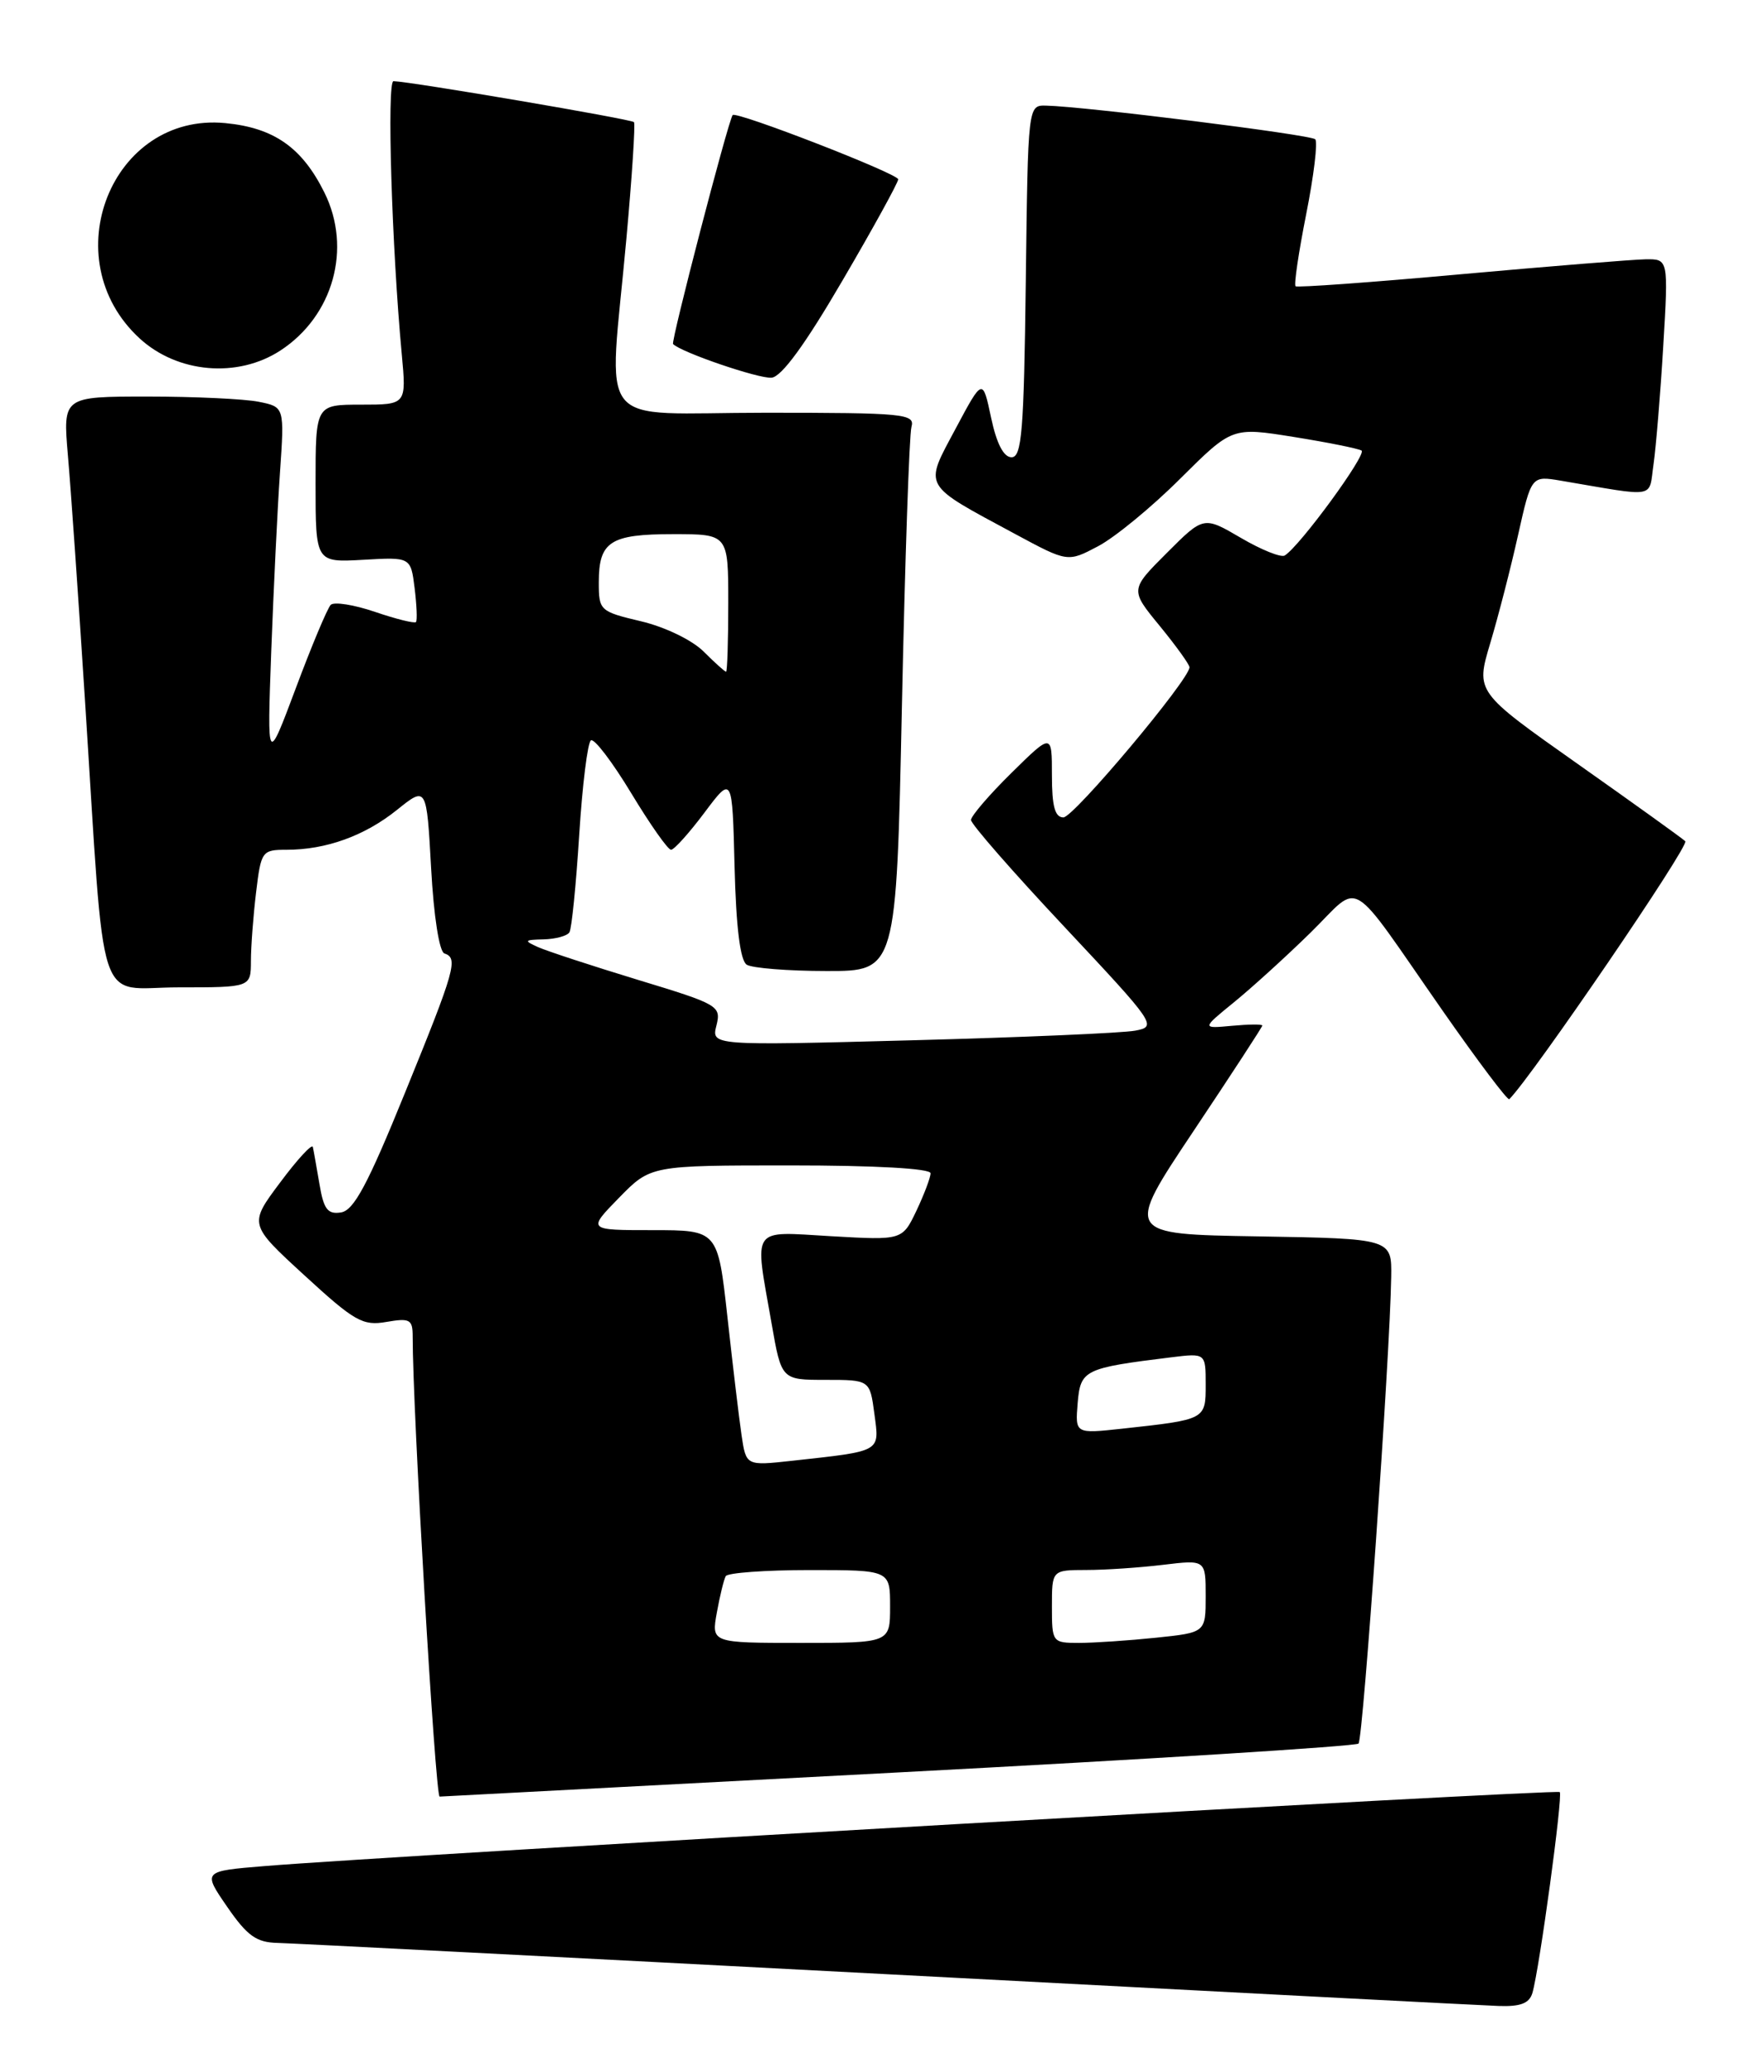 <?xml version="1.0" encoding="UTF-8" standalone="no"?>
<!DOCTYPE svg PUBLIC "-//W3C//DTD SVG 1.1//EN" "http://www.w3.org/Graphics/SVG/1.1/DTD/svg11.dtd" >
<svg xmlns="http://www.w3.org/2000/svg" xmlns:xlink="http://www.w3.org/1999/xlink" version="1.1" viewBox="0 0 218 256">
 <g >
 <path fill="currentColor"
d=" M 189.38 246.25 C 190.25 243.27 193.17 221.84 192.76 221.43 C 192.39 221.05 48.43 229.28 32.77 230.57 C 25.04 231.20 25.04 231.20 28.07 235.60 C 30.55 239.20 31.68 240.01 34.30 240.07 C 36.06 240.11 69.90 241.85 109.50 243.93 C 149.10 246.02 183.16 247.79 185.18 247.86 C 187.90 247.96 189.00 247.54 189.38 246.25 Z  M 110.90 219.01 C 141.92 217.38 167.56 215.77 167.89 215.44 C 168.46 214.87 171.78 167.51 171.93 157.77 C 172.00 153.05 172.00 153.05 155.49 152.77 C 138.99 152.50 138.99 152.50 147.49 139.77 C 152.17 132.76 156.00 126.89 156.00 126.72 C 156.00 126.54 154.31 126.56 152.25 126.75 C 148.50 127.10 148.50 127.10 152.50 123.84 C 154.70 122.05 158.97 118.17 161.98 115.22 C 168.36 108.96 166.35 107.77 178.33 124.95 C 182.64 131.12 186.32 136.01 186.52 135.82 C 189.39 132.94 208.84 104.45 208.27 103.94 C 207.85 103.55 201.85 99.24 194.93 94.36 C 182.37 85.50 182.37 85.50 184.16 79.50 C 185.15 76.20 186.70 70.19 187.60 66.14 C 189.25 58.78 189.25 58.78 192.87 59.39 C 204.96 61.44 203.72 61.66 204.35 57.36 C 204.65 55.24 205.20 48.66 205.55 42.75 C 206.19 32.00 206.19 32.00 203.35 32.04 C 201.78 32.07 191.50 32.90 180.50 33.89 C 169.50 34.89 160.32 35.55 160.11 35.37 C 159.89 35.20 160.49 31.17 161.43 26.43 C 162.37 21.69 162.87 17.54 162.54 17.21 C 161.98 16.64 134.10 13.16 129.27 13.05 C 127.04 13.00 127.04 13.00 126.77 34.75 C 126.54 53.25 126.28 56.50 125.01 56.50 C 124.03 56.50 123.16 54.81 122.48 51.60 C 121.44 46.70 121.44 46.70 118.08 53.00 C 114.18 60.31 113.85 59.73 125.47 65.99 C 131.95 69.48 131.95 69.48 135.71 67.49 C 137.78 66.40 142.36 62.64 145.87 59.13 C 152.27 52.77 152.27 52.77 159.88 53.99 C 164.07 54.66 167.84 55.42 168.26 55.67 C 168.97 56.10 160.64 67.49 158.77 68.64 C 158.32 68.92 155.87 67.94 153.35 66.46 C 148.75 63.77 148.75 63.77 144.20 68.32 C 139.65 72.87 139.65 72.87 143.33 77.35 C 145.35 79.82 147.00 82.11 147.00 82.45 C 147.00 83.96 132.69 101.00 131.42 101.00 C 130.37 101.00 130.00 99.63 130.00 95.79 C 130.00 90.58 130.00 90.58 125.00 95.50 C 122.25 98.21 120.00 100.83 120.00 101.32 C 120.00 101.82 125.19 107.76 131.54 114.52 C 142.82 126.55 143.02 126.84 140.29 127.35 C 138.76 127.64 126.34 128.18 112.71 128.54 C 87.91 129.20 87.91 129.20 88.54 126.71 C 89.14 124.29 88.81 124.10 78.83 121.07 C 73.15 119.34 67.60 117.52 66.50 117.03 C 64.70 116.22 64.77 116.13 67.19 116.07 C 68.67 116.03 70.10 115.64 70.37 115.20 C 70.65 114.76 71.19 109.35 71.58 103.17 C 71.97 96.99 72.62 91.73 73.03 91.48 C 73.45 91.22 75.68 94.16 78.01 98.01 C 80.33 101.85 82.54 105.00 82.93 105.00 C 83.31 105.00 85.17 102.93 87.06 100.41 C 90.50 95.82 90.50 95.82 90.78 107.12 C 90.97 114.62 91.48 118.68 92.28 119.20 C 92.95 119.62 97.39 119.98 102.13 119.98 C 110.77 120.00 110.77 120.00 111.46 87.25 C 111.84 69.24 112.37 53.71 112.64 52.75 C 113.10 51.13 111.77 51.00 94.57 51.00 C 73.11 51.00 75.23 53.66 77.41 29.50 C 78.11 21.80 78.53 15.32 78.35 15.09 C 78.05 14.73 50.84 10.09 48.63 10.03 C 47.79 10.00 48.42 30.58 49.65 43.75 C 50.23 50.00 50.23 50.00 44.62 50.00 C 39.00 50.00 39.00 50.00 39.00 59.75 C 39.00 69.50 39.00 69.50 44.88 69.17 C 50.76 68.83 50.76 68.83 51.24 72.67 C 51.50 74.78 51.58 76.66 51.41 76.86 C 51.25 77.06 48.97 76.50 46.36 75.61 C 43.75 74.72 41.28 74.33 40.87 74.74 C 40.46 75.16 38.52 79.78 36.57 85.00 C 33.01 94.50 33.01 94.50 33.52 80.50 C 33.81 72.80 34.29 62.85 34.60 58.39 C 35.16 50.28 35.16 50.28 31.95 49.64 C 30.19 49.29 24.03 49.00 18.26 49.00 C 7.77 49.00 7.77 49.00 8.39 56.25 C 8.74 60.24 9.69 73.85 10.50 86.50 C 13.04 125.97 11.75 122.00 22.08 122.00 C 31.00 122.00 31.00 122.00 31.01 118.75 C 31.01 116.96 31.30 113.14 31.65 110.25 C 32.26 105.17 32.38 105.00 35.40 105.00 C 40.30 105.00 45.06 103.28 49.05 100.08 C 52.72 97.13 52.72 97.13 53.28 107.29 C 53.60 113.20 54.29 117.60 54.92 117.81 C 56.65 118.38 56.28 119.73 50.06 135.00 C 45.45 146.35 43.73 149.57 42.14 149.81 C 40.49 150.07 40.00 149.42 39.48 146.31 C 39.12 144.22 38.76 142.15 38.66 141.72 C 38.56 141.29 36.74 143.26 34.62 146.11 C 30.75 151.28 30.75 151.28 37.63 157.59 C 43.81 163.27 44.83 163.85 47.75 163.34 C 50.66 162.84 51.00 163.03 51.00 165.14 C 50.98 174.05 53.80 222.01 54.33 221.99 C 54.42 221.99 79.88 220.65 110.90 219.01 Z  M 104.10 34.69 C 107.90 28.20 111.00 22.56 111.00 22.16 C 111.00 21.46 90.91 13.67 90.54 14.22 C 89.94 15.12 82.89 42.22 83.18 42.51 C 84.21 43.55 93.77 46.81 95.35 46.67 C 96.59 46.56 99.50 42.57 104.10 34.69 Z  M 34.67 43.30 C 41.19 39.03 43.51 30.70 40.10 23.81 C 37.34 18.23 33.86 15.79 27.84 15.21 C 13.80 13.86 6.58 31.98 17.24 41.80 C 21.93 46.12 29.38 46.76 34.67 43.30 Z  M 88.59 199.25 C 88.96 197.19 89.46 195.16 89.69 194.75 C 89.93 194.34 94.59 194.00 100.06 194.00 C 110.00 194.00 110.00 194.00 110.00 198.50 C 110.00 203.00 110.00 203.00 98.95 203.00 C 87.91 203.00 87.91 203.00 88.59 199.25 Z  M 130.00 198.50 C 130.00 194.00 130.00 194.00 134.25 193.99 C 136.59 193.99 140.86 193.70 143.75 193.35 C 149.00 192.72 149.00 192.72 149.00 197.22 C 149.00 201.72 149.00 201.72 142.85 202.36 C 139.47 202.71 135.20 203.00 133.35 203.00 C 130.05 203.00 130.00 202.94 130.00 198.50 Z  M 91.64 177.31 C 91.33 175.21 90.55 168.66 89.90 162.75 C 88.71 152.00 88.71 152.00 80.65 152.00 C 72.59 152.00 72.59 152.00 76.50 148.00 C 80.41 144.00 80.41 144.00 97.70 144.00 C 108.16 144.00 115.00 144.38 115.00 144.97 C 115.00 145.50 114.21 147.58 113.26 149.59 C 111.51 153.25 111.51 153.25 102.76 152.75 C 92.66 152.17 93.22 151.35 95.35 163.50 C 96.57 170.50 96.57 170.50 102.03 170.50 C 107.50 170.50 107.50 170.50 108.06 174.71 C 108.70 179.46 109.03 179.27 97.85 180.50 C 92.20 181.12 92.20 181.12 91.64 177.31 Z  M 133.18 173.37 C 133.53 169.25 133.97 169.04 144.75 167.71 C 149.00 167.19 149.00 167.19 149.00 171.08 C 149.00 175.42 149.03 175.40 138.68 176.53 C 132.87 177.16 132.87 177.16 133.18 173.37 Z  M 86.96 80.51 C 85.55 79.10 82.19 77.47 79.23 76.77 C 74.13 75.56 74.00 75.44 74.00 71.96 C 74.00 66.91 75.40 66.00 83.20 66.00 C 90.00 66.00 90.00 66.00 90.00 74.50 C 90.00 79.17 89.88 83.00 89.73 83.00 C 89.58 83.00 88.33 81.88 86.96 80.51 Z "/>
</g>
</svg>